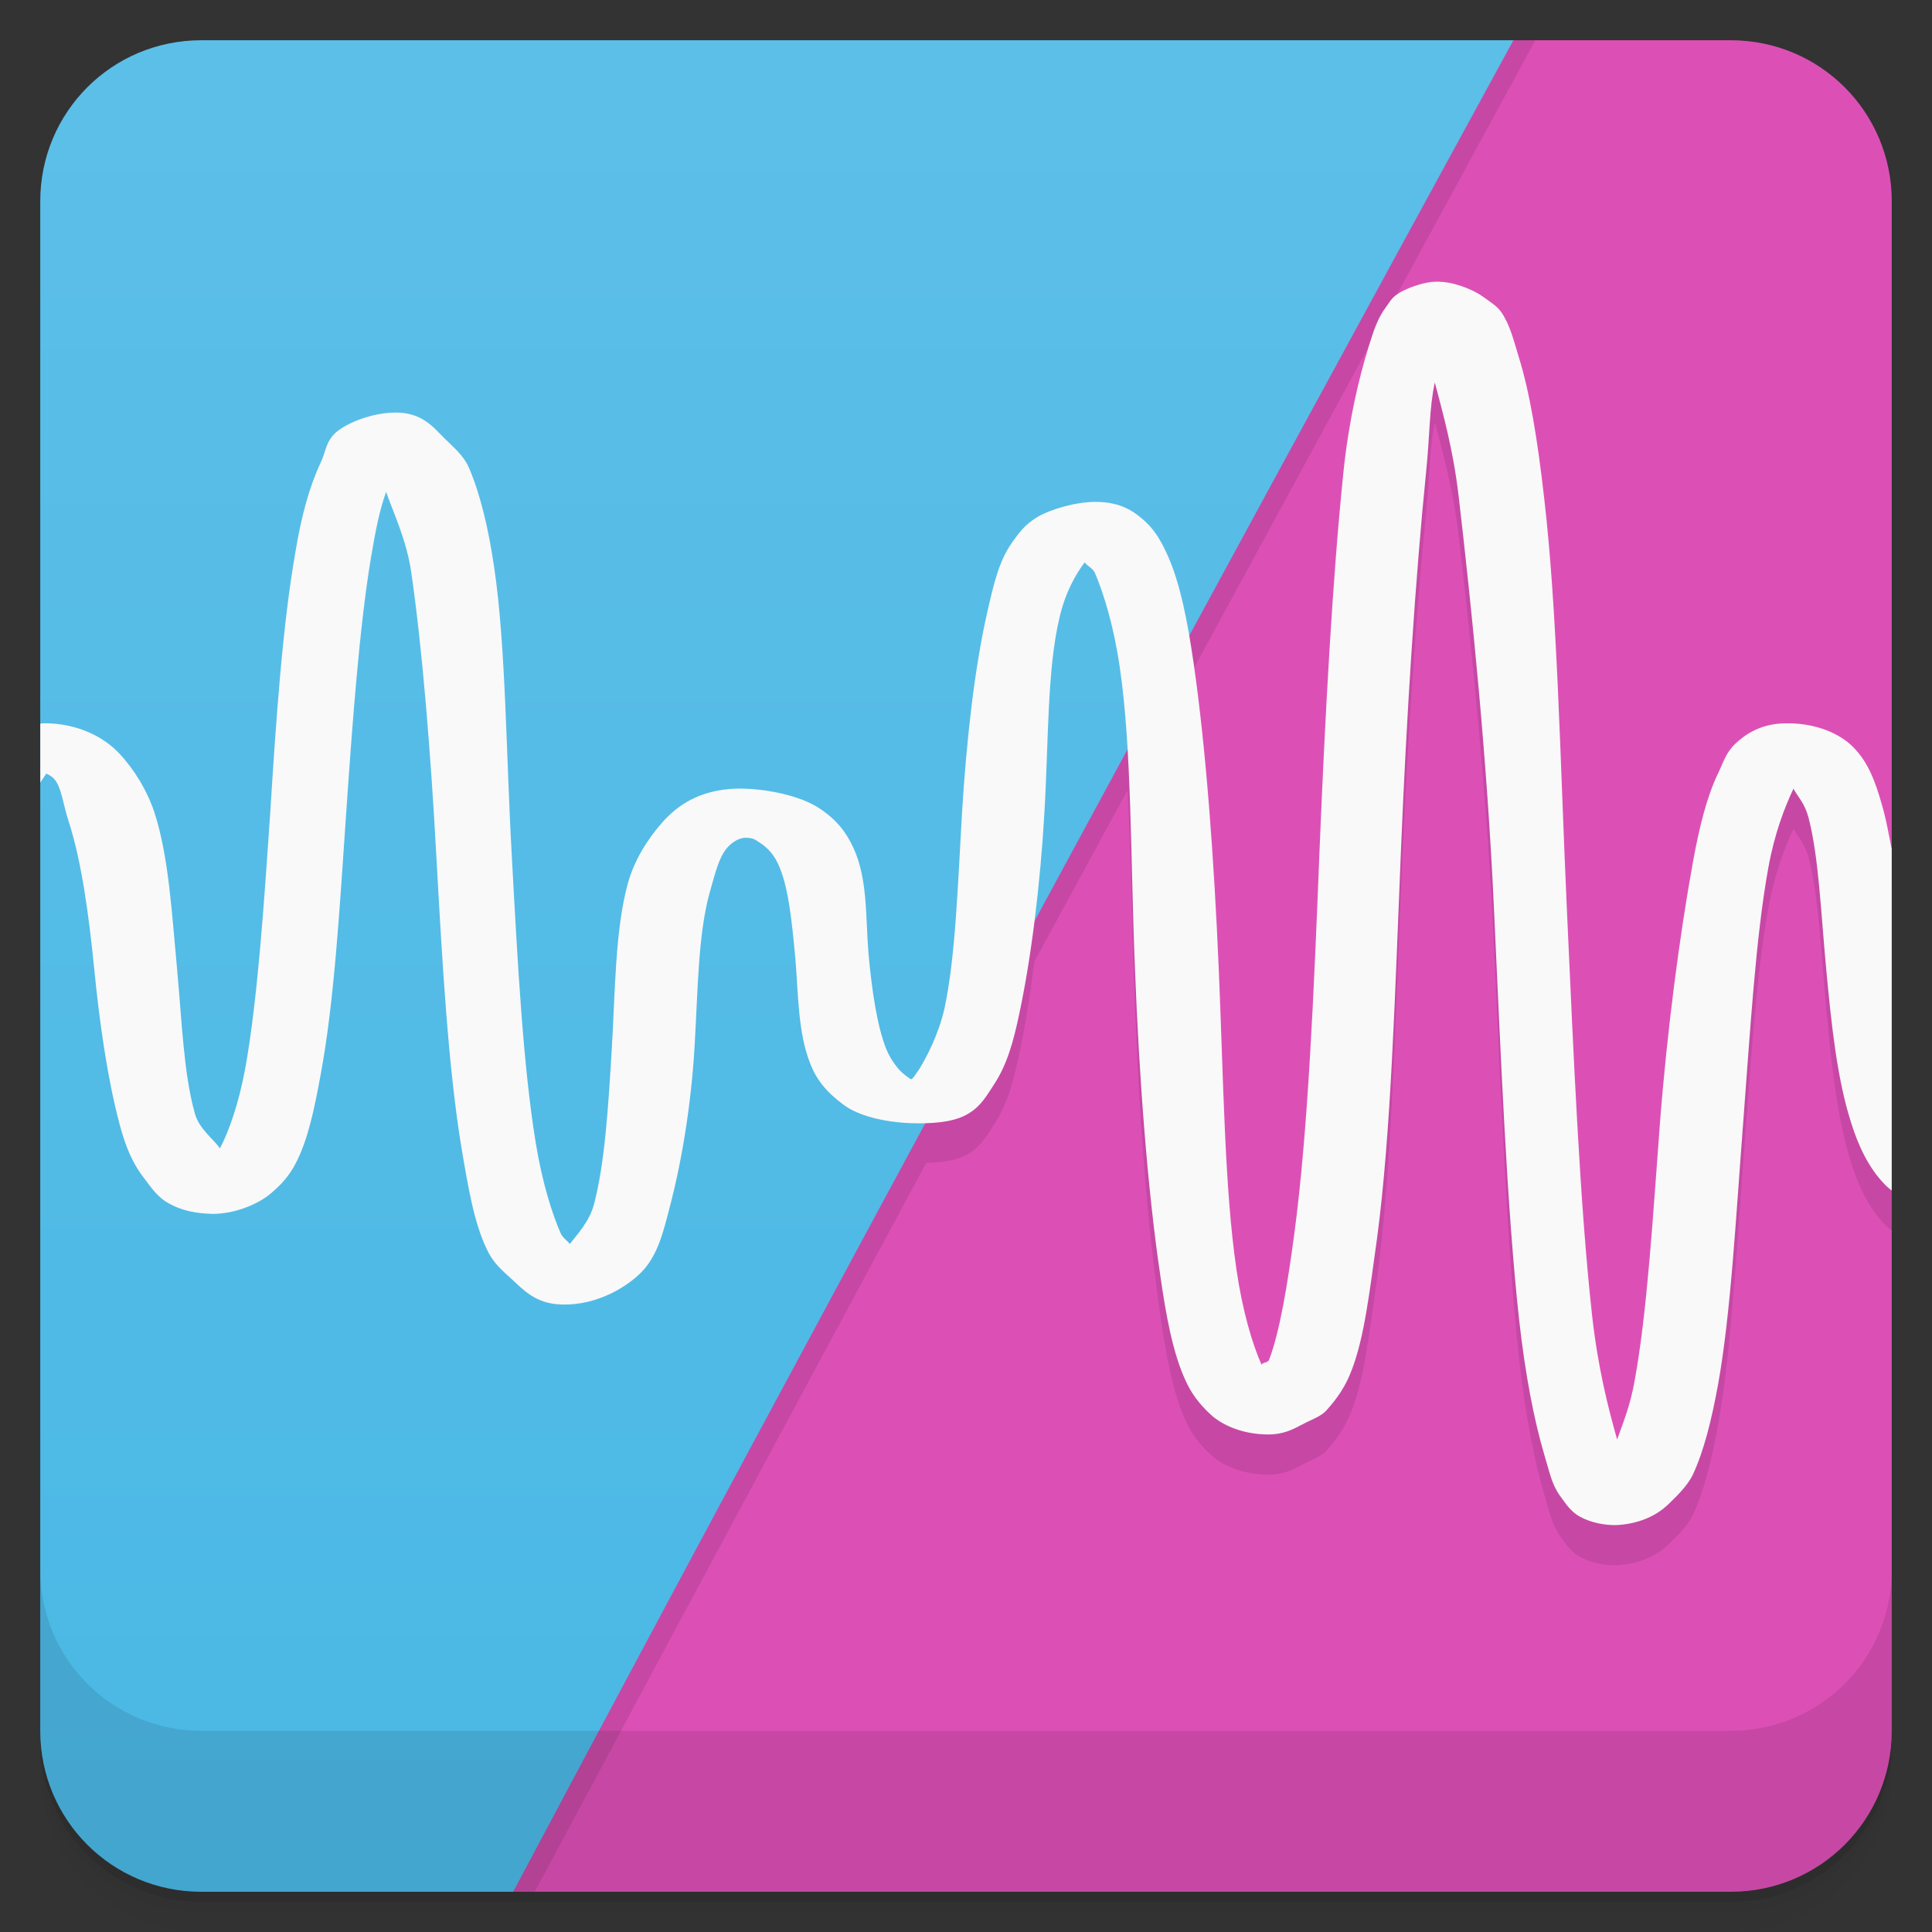 <svg xmlns="http://www.w3.org/2000/svg" version="1.1" xmlns:xlink="http://www.w3.org/1999/xlink" viewBox="0 0 48 48">
 <rect x="0" y="0" width="48" height="48" fill="#333333" stroke="none"/>
 <defs>
  <linearGradient id="bg" x2="0" y1="1" y2="47" gradientUnits="userSpaceOnUse">
   <stop style="stop-color:#dc50b6" offset="0"/>
   <stop style="stop-color:#dc50b6" offset="1"/>
  </linearGradient>
  <linearGradient id="linearGradient880" gradientUnits="userSpaceOnUse" gradientTransform="rotate(-90 24.001 23.999)" x2="47" x1="1">
   <stop style="stop-color:#4ab8e5" offset="0"/>
   <stop style="stop-color:#5cbfe8" offset="1"/>
  </linearGradient>
 </defs>
 <path style="opacity:.02" d="m1 43v0.25c0 2.216 1.784 4 4 4h38c2.216 0 4-1.784 4-4v-0.25c0 2.216-1.784 4-4 4h-38c-2.216 0-4-1.784-4-4zm0 0.5v0.5c0 2.216 1.784 4 4 4h38c2.216 0 4-1.784 4-4v-0.5c0 2.216-1.784 4-4 4h-38c-2.216 0-4-1.784-4-4z"/>
 <path style="opacity:.05" d="m1 43.25v0.25c0 2.216 1.784 4 4 4h38c2.216 0 4-1.784 4-4v-0.25c0 2.216-1.784 4-4 4h-38c-2.216 0-4-1.784-4-4z"/>
 <path style="opacity:.1" d="m1 43v0.25c0 2.216 1.784 4 4 4h38c2.216 0 4-1.784 4-4v-0.25c0 2.216-1.784 4-4 4h-38c-2.216 0-4-1.784-4-4z"/>
 <path style="fill:url(#bg)" d="m37.6 1c-10.339 7.189-27.638 24.54-24.85 46h30.25c2.216 0 4-1.784 4-4v-38c0-2.216-1.784-4-4-4z"/>
 <path style="opacity:.1" d="m36 1-24 46h1.285s6.367-11.881 9.727-18.105c0.418-0.014 0.795-0.068 1.062-0.236 0.309-0.184 0.465-0.477 0.625-0.719 0.316-0.477 0.48-1.055 0.625-1.75 0.146-0.68 0.272-1.468 0.377-2.303 0.804-1.486 1.51-2.772 2.311-4.248 0.096 1.651 0.109 3.519 0.188 5.426 0.105 2.746 0.316 5.504 0.625 7.594 0.148 1.047 0.32 1.961 0.625 2.625 0.148 0.336 0.355 0.605 0.625 0.855 0.266 0.25 0.773 0.5 1.441 0.5 0.379 0 0.613-0.129 0.844-0.25 0.234-0.125 0.477-0.203 0.602-0.355 0.258-0.285 0.473-0.59 0.625-1 0.313-0.813 0.441-1.938 0.625-3.25 0.352-2.621 0.449-6.141 0.594-9.594 0.141-3.449 0.367-6.897 0.625-9.438 0.098-0.949 0.078-1.605 0.219-2.25 0.199 0.766 0.457 1.656 0.594 2.844 0.324 2.781 0.707 6.527 0.875 10.219 0.172 3.695 0.32 7.445 0.625 10.219 0.156 1.398 0.375 2.505 0.625 3.356 0.129 0.418 0.176 0.711 0.375 1 0.105 0.141 0.23 0.355 0.441 0.5 0.207 0.133 0.563 0.262 1 0.25 0.613-0.039 1.012-0.277 1.25-0.5 0.238-0.23 0.488-0.473 0.625-0.75 0.27-0.582 0.461-1.333 0.625-2.231 0.32-1.77 0.445-4.176 0.625-6.5 0.176-2.313 0.313-4.629 0.625-6.344 0.152-0.852 0.41-1.516 0.625-1.969 0.121 0.219 0.277 0.352 0.375 0.719 0.254 0.969 0.308 2.371 0.438 3.75 0.129 1.383 0.27 2.742 0.625 3.844 0.176 0.566 0.435 1.105 0.814 1.5 0.054 0.06 0.119 0.116 0.189 0.17v-8.486c-0.063-0.302-0.117-0.626-0.189-0.902-0.145-0.539-0.305-1.074-0.625-1.469-0.16-0.195-0.316-0.344-0.625-0.5s-0.751-0.262-1.19-0.25c-0.617 0-1.012 0.277-1.25 0.5s-0.3 0.461-0.438 0.75c-0.277 0.578-0.465 1.332-0.625 2.219-0.324 1.781-0.637 4.148-0.816 6.469-0.176 2.324-0.313 4.66-0.625 6.375-0.113 0.648-0.284 1.04-0.438 1.48-0.215-0.754-0.48-1.782-0.625-3.106-0.301-2.727-0.457-6.395-0.625-10.09-0.168-3.695-0.234-7.395-0.566-10.219-0.16-1.41-0.352-2.59-0.625-3.469-0.133-0.438-0.227-0.824-0.438-1.125-0.105-0.152-0.254-0.238-0.441-0.375-0.184-0.137-0.586-0.332-1-0.375-0.102-0.008-0.182-0.012-0.271 0l0.007-0.006c-0.293 0.035-0.605 0.152-0.781 0.25-0.234 0.125-0.27 0.234-0.375 0.375-0.211 0.273-0.316 0.609-0.438 1-0.242 0.781-0.492 1.832-0.625 3.125-0.266 2.582-0.453 5.987-0.594 9.438-0.137 3.449-0.281 6.902-0.625 9.469-0.172 1.285-0.359 2.422-0.625 3.125-0.031 0.082-0.151 0.055-0.188 0.125-0.238-0.535-0.477-1.359-0.625-2.375-0.297-2.027-0.321-4.723-0.439-7.469-0.117-2.746-0.32-5.5-0.625-7.594-0.034-0.231-0.078-0.426-0.115-0.643 2.959-5.451 8.606-15.827 8.606-15.827z"/>
 <path style="fill:url(#linearGradient880)" d="m5 1c-2.216 0-4 1.784-4 4v38c0 2.216 1.784 4 4 4h7.75c7.499-14.111 17.201-31.99 24.85-46z"/>
 <path style="fill:#f9f9f9" d="m35.594 7c-0.293 0.035-0.605 0.152-0.781 0.25-0.234 0.125-0.27 0.234-0.375 0.375-0.211 0.273-0.316 0.609-0.438 1-0.242 0.781-0.492 1.832-0.625 3.125-0.266 2.582-0.453 5.987-0.594 9.438-0.137 3.449-0.281 6.902-0.625 9.469-0.172 1.285-0.359 2.422-0.625 3.125-0.031 0.082-0.151 0.055-0.188 0.125-0.238-0.535-0.477-1.359-0.625-2.375-0.297-2.027-0.321-4.723-0.439-7.469-0.117-2.746-0.32-5.5-0.625-7.594-0.152-1.047-0.332-1.957-0.625-2.625-0.148-0.336-0.3-0.625-0.562-0.875-0.273-0.25-0.605-0.5-1.25-0.5-0.5 0-1.125 0.188-1.441 0.375-0.313 0.188-0.453 0.387-0.625 0.625-0.34 0.48-0.465 1.055-0.625 1.75-0.316 1.391-0.516 3.184-0.625 4.969-0.105 1.785-0.16 3.586-0.438 4.875-0.148 0.645-0.441 1.199-0.625 1.5-0.105 0.152-0.152 0.227-0.191 0.25-0.043 0-0.117-0.074-0.188-0.125-0.117-0.086-0.32-0.332-0.441-0.625-0.23-0.582-0.359-1.473-0.441-2.375-0.074-0.902-0.016-1.852-0.375-2.625-0.18-0.387-0.414-0.703-0.875-1-0.461-0.293-1.319-0.488-2.062-0.469-0.898 0.039-1.441 0.418-1.816 0.844-0.371 0.426-0.684 0.922-0.848 1.5-0.32 1.16-0.316 2.684-0.402 4.125-0.086 1.445-0.175 2.84-0.438 3.844-0.117 0.453-0.441 0.785-0.605 1-0.059-0.086-0.145-0.121-0.219-0.25-0.227-0.512-0.465-1.285-0.625-2.25-0.316-1.926-0.453-4.492-0.594-7.094-0.148-2.602-0.148-5.238-0.441-7.219-0.145-0.988-0.352-1.836-0.625-2.469-0.137-0.316-0.387-0.512-0.625-0.75-0.242-0.238-0.53-0.625-1.188-0.625-0.621 0-1.254 0.277-1.5 0.5s-0.238 0.461-0.375 0.75c-0.273 0.578-0.48 1.324-0.625 2.219-0.316 1.789-0.48 4.133-0.625 6.469-0.16 2.34-0.316 4.664-0.625 6.375-0.16 0.855-0.398 1.535-0.625 1.969-0.148-0.223-0.523-0.484-0.625-0.875-0.273-0.977-0.316-2.223-0.441-3.594-0.129-1.371-0.206-2.785-0.561-3.875-0.18-0.543-0.5-1.07-0.875-1.469-0.375-0.398-1.012-0.75-1.875-0.75-0.03 0-0.056 0.011-0.086 0.012v1.463c0.054-0.08 0.112-0.174 0.148-0.223 0.027 0.012 0.105 0.039 0.191 0.125 0.188 0.203 0.219 0.617 0.375 1.094 0.309 0.961 0.488 2.262 0.625 3.625 0.133 1.367 0.336 2.758 0.625 3.844 0.145 0.547 0.313 0.98 0.625 1.375 0.152 0.203 0.336 0.48 0.625 0.625 0.289 0.16 0.625 0.238 1.062 0.25 0.605 0 1.168-0.27 1.441-0.5 0.27-0.223 0.477-0.461 0.625-0.75 0.297-0.563 0.461-1.313 0.625-2.219 0.332-1.781 0.465-4.04 0.625-6.375 0.16-2.34 0.336-4.742 0.625-6.469 0.117-0.695 0.215-1.184 0.375-1.625 0.172 0.5 0.508 1.191 0.625 2 0.277 1.918 0.484 4.492 0.625 7.094 0.145 2.605 0.293 5.227 0.625 7.219 0.168 1 0.316 1.859 0.625 2.5 0.148 0.324 0.355 0.508 0.625 0.75 0.27 0.246 0.586 0.609 1.219 0.625 0.898 0.039 1.703-0.461 2.066-0.875 0.352-0.41 0.477-0.93 0.625-1.5 0.301-1.133 0.535-2.52 0.625-3.969 0.086-1.441 0.09-2.844 0.375-3.875 0.145-0.512 0.237-0.898 0.438-1.125 0.191-0.223 0.398-0.25 0.441-0.25 0.227 0 0.246 0.047 0.375 0.125 0.125 0.082 0.304 0.223 0.438 0.5 0.273 0.559 0.355 1.48 0.441 2.375 0.074 0.898 0.063 1.855 0.375 2.625 0.152 0.387 0.398 0.695 0.812 1 0.398 0.309 1.148 0.469 1.875 0.469 0.5 0 0.941-0.055 1.25-0.25 0.309-0.184 0.465-0.477 0.625-0.719 0.316-0.477 0.48-1.055 0.625-1.75 0.297-1.387 0.523-3.215 0.625-5 0.105-1.781 0.066-3.555 0.375-4.844 0.148-0.641 0.402-1.074 0.625-1.375 0.055 0.082 0.191 0.141 0.25 0.25 0.23 0.535 0.48 1.363 0.625 2.375 0.297 2.027 0.262 4.723 0.375 7.469 0.105 2.746 0.316 5.504 0.625 7.594 0.148 1.047 0.32 1.961 0.625 2.625 0.148 0.336 0.355 0.605 0.625 0.855 0.266 0.25 0.773 0.5 1.441 0.5 0.379 0 0.613-0.129 0.844-0.25 0.234-0.125 0.477-0.203 0.602-0.355 0.258-0.285 0.473-0.59 0.625-1 0.313-0.813 0.441-1.938 0.625-3.25 0.352-2.621 0.449-6.141 0.594-9.594 0.141-3.449 0.367-6.897 0.625-9.438 0.098-0.949 0.078-1.605 0.219-2.25 0.199 0.766 0.457 1.656 0.594 2.844 0.324 2.781 0.707 6.527 0.875 10.219 0.172 3.695 0.32 7.445 0.625 10.219 0.156 1.398 0.375 2.505 0.625 3.356 0.129 0.418 0.176 0.711 0.375 1 0.105 0.141 0.23 0.355 0.441 0.5 0.207 0.133 0.563 0.262 1 0.25 0.613-0.039 1.012-0.277 1.25-0.5 0.238-0.23 0.488-0.473 0.625-0.75 0.27-0.582 0.461-1.333 0.625-2.231 0.32-1.77 0.445-4.176 0.625-6.5 0.176-2.313 0.313-4.629 0.625-6.344 0.152-0.852 0.41-1.516 0.625-1.969 0.121 0.219 0.277 0.352 0.375 0.719 0.254 0.969 0.308 2.371 0.438 3.75 0.129 1.383 0.27 2.742 0.625 3.844 0.176 0.566 0.435 1.105 0.814 1.5 0.054 0.06 0.119 0.116 0.189 0.17v-8.486c-0.063-0.302-0.117-0.626-0.189-0.902-0.145-0.539-0.305-1.074-0.625-1.469-0.16-0.195-0.316-0.344-0.625-0.5s-0.751-0.262-1.19-0.25c-0.617 0-1.012 0.277-1.25 0.5s-0.3 0.461-0.438 0.75c-0.277 0.578-0.465 1.332-0.625 2.219-0.324 1.781-0.637 4.148-0.816 6.469-0.176 2.324-0.313 4.66-0.625 6.375-0.113 0.648-0.284 1.04-0.438 1.48-0.215-0.754-0.48-1.782-0.625-3.106-0.301-2.727-0.457-6.395-0.625-10.09-0.168-3.695-0.234-7.395-0.566-10.219-0.16-1.41-0.352-2.59-0.625-3.469-0.133-0.438-0.227-0.824-0.438-1.125-0.105-0.152-0.254-0.238-0.441-0.375-0.184-0.137-0.586-0.332-1-0.375-0.102-0.008-0.182-0.012-0.271 0z"/>
 <path style="opacity:.1" d="m1 39v4c0 2.216 1.784 4 4 4h38c2.216 0 4-1.784 4-4v-4c0 2.216-1.784 4-4 4h-38c-2.216 0-4-1.784-4-4z"/>
</svg>
